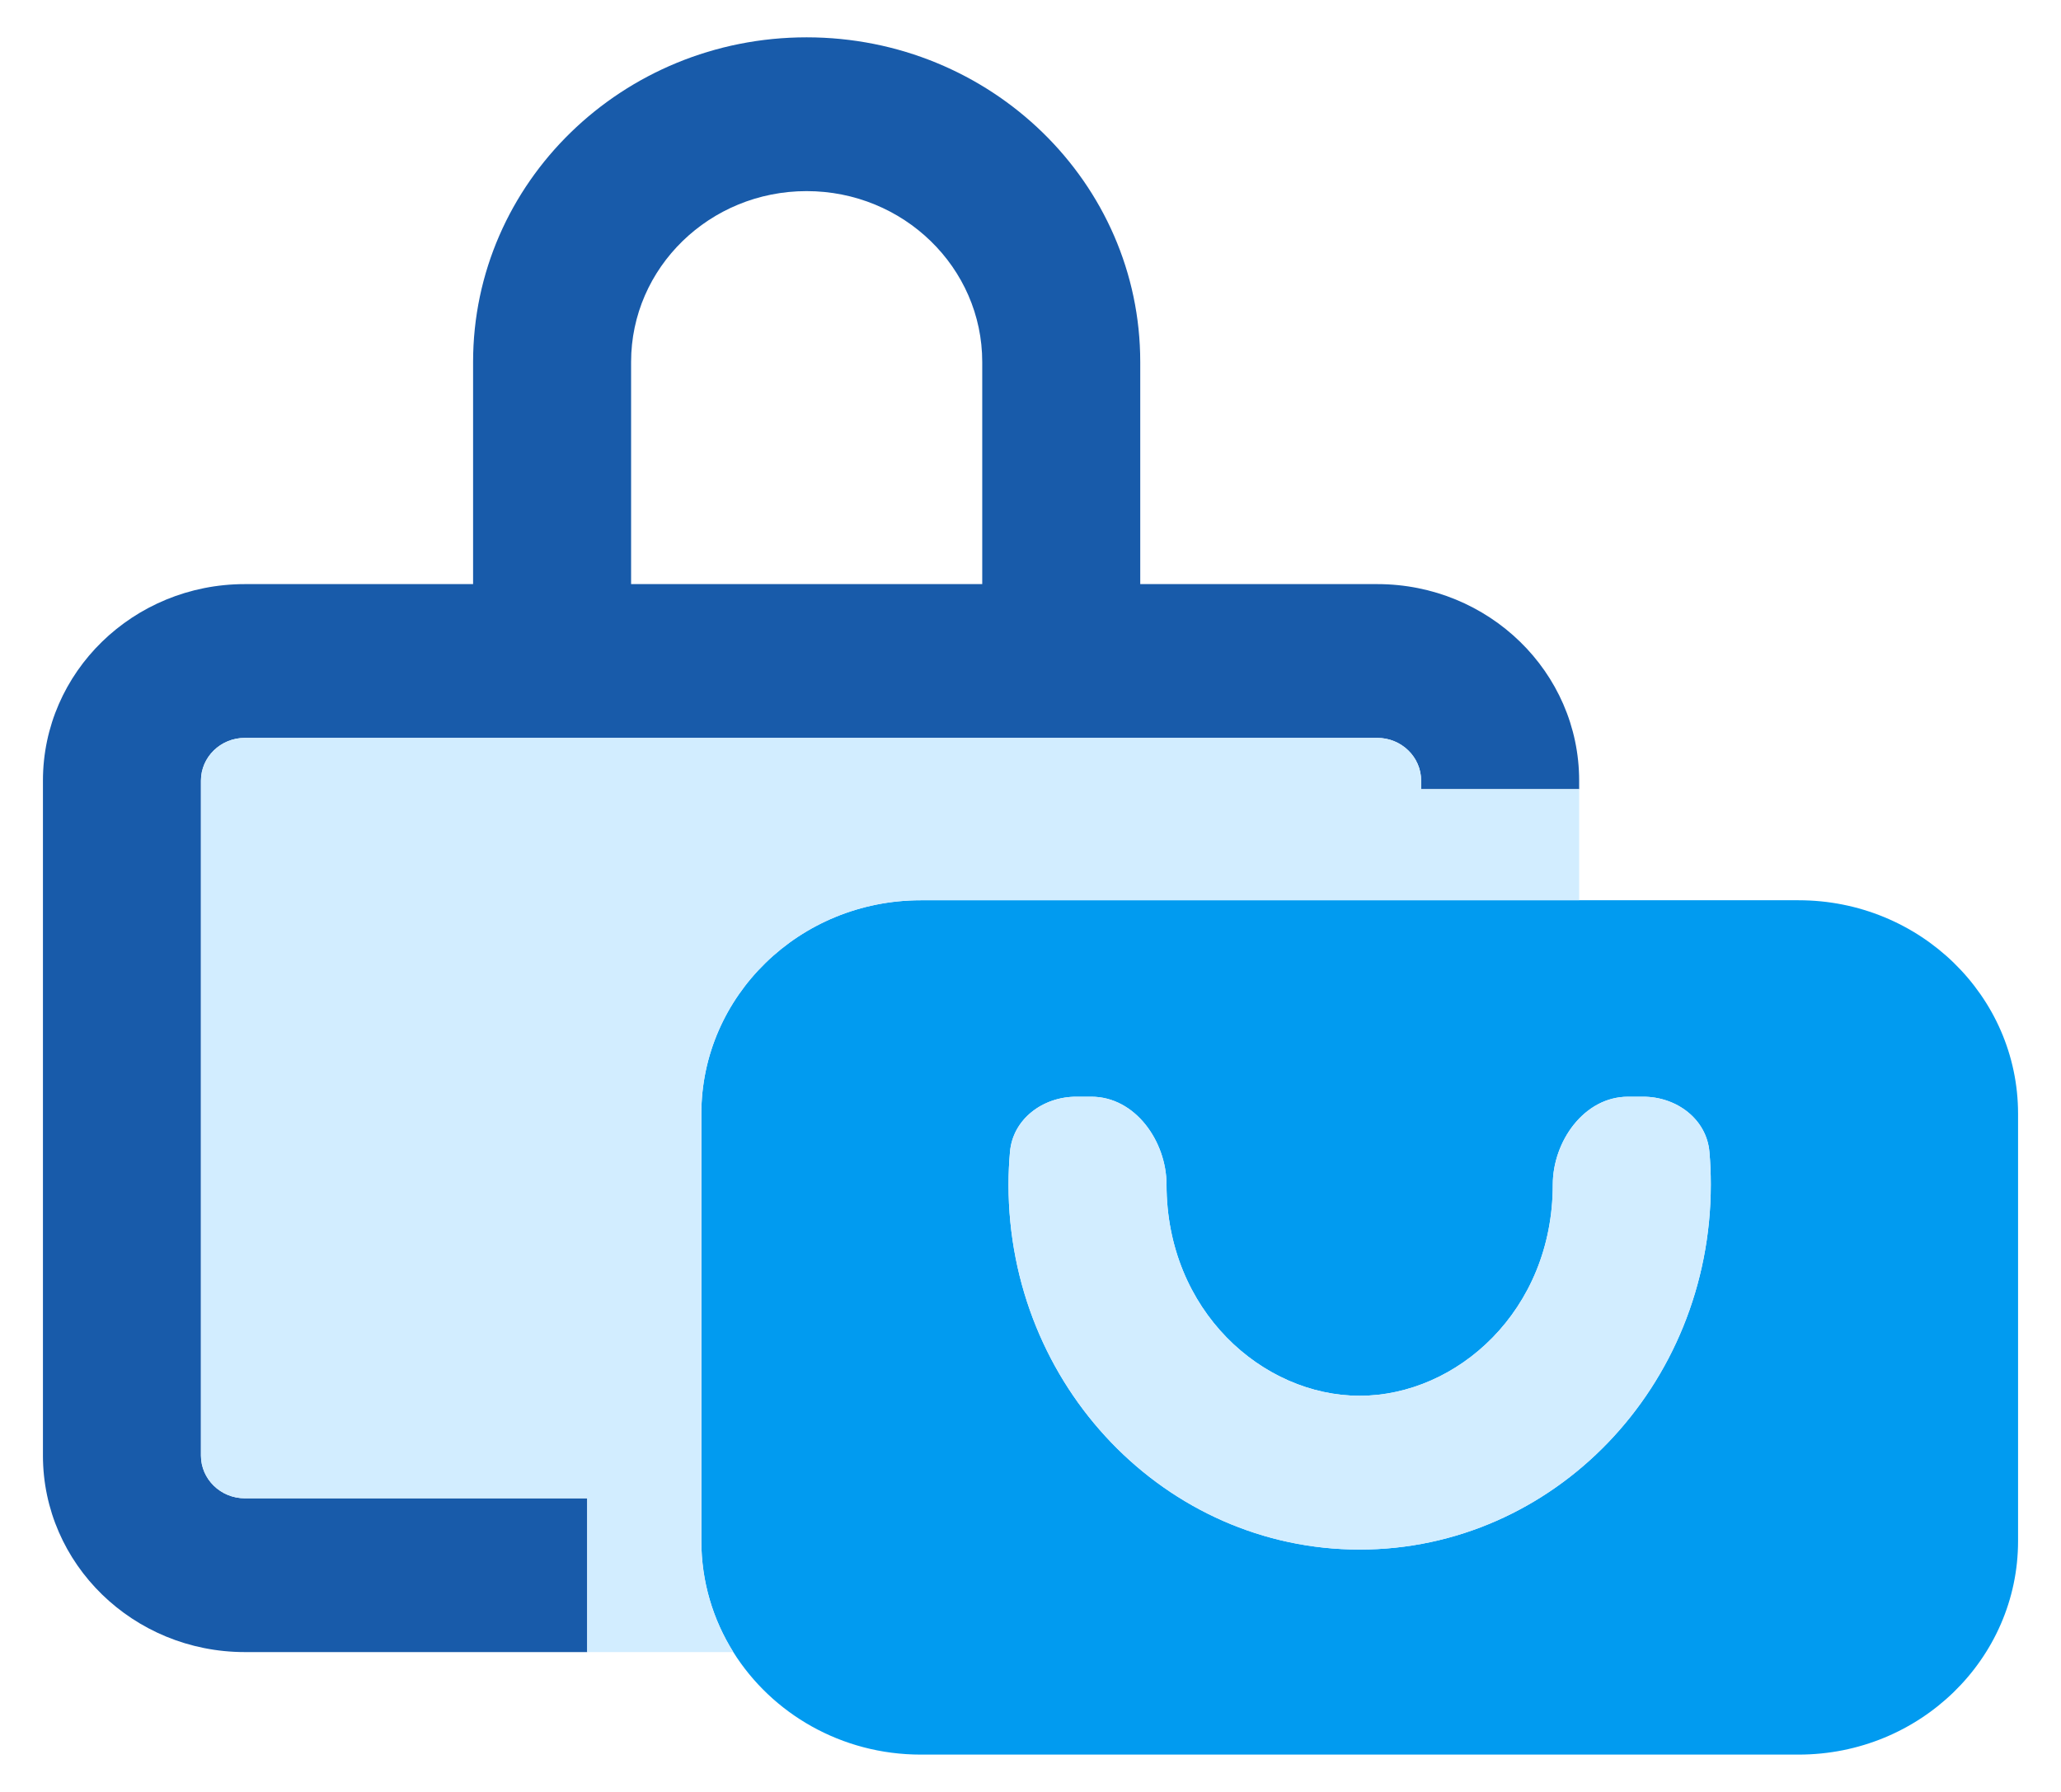 <svg style="display: block; color: rgba(0, 0, 0, 0.87); fill: rgba(0, 0, 0, 0.87); height: 20px; width: 23px; user-select: none; transition: 450ms cubic-bezier(0.23, 1, 0.32, 1);" xmlns="http://www.w3.org/2000/svg" width="24" height="20" viewBox="0 0 24 20" fill="none"><path fill-rule="evenodd" clip-rule="evenodd" d="M5.509 3.781V6.368H2.851C1.553 6.368 0.5 7.393 0.5 8.657V16.517C0.5 17.781 1.553 18.806 2.851 18.806H6.838V17.015H2.851C2.569 17.015 2.34 16.792 2.34 16.517V8.657C2.34 8.382 2.569 8.159 2.851 8.159H16.038C16.32 8.159 16.549 8.382 16.549 8.657V8.756H18.389V8.657C18.389 7.393 17.336 6.368 16.038 6.368H13.278V3.781C13.278 1.693 11.539 0 9.393 0C7.248 0 5.509 1.693 5.509 3.781ZM11.438 6.368V3.781C11.438 2.682 10.522 1.791 9.393 1.791C8.264 1.791 7.349 2.682 7.349 3.781V6.368H11.438Z" fill="#185BAA"></path><path fill-rule="evenodd" clip-rule="evenodd" d="M10.722 10.05C9.311 10.05 8.167 11.164 8.167 12.537V17.512C8.167 17.986 8.303 18.429 8.539 18.806C8.988 19.522 9.798 20 10.722 20H20.944C22.356 20 23.5 18.886 23.5 17.512V12.537C23.5 11.164 22.356 10.05 20.944 10.05H18.389H10.722ZM12.533 12.338C12.141 12.338 11.793 12.601 11.761 12.982C11.75 13.107 11.744 13.233 11.744 13.361C11.744 15.709 13.575 17.612 15.833 17.612C18.092 17.612 19.922 15.709 19.922 13.361C19.922 13.233 19.917 13.107 19.906 12.982C19.874 12.601 19.526 12.338 19.134 12.338H18.959C18.445 12.338 18.082 12.861 18.082 13.361C18.082 14.832 16.963 15.821 15.833 15.821C14.704 15.821 13.584 14.832 13.584 13.361C13.584 12.861 13.222 12.338 12.708 12.338H12.533Z" fill="#019BF0"></path><path d="M6.838 17.015V18.806H8.539C8.303 18.429 8.167 17.986 8.167 17.512V12.537C8.167 11.164 9.311 10.05 10.722 10.05H18.389V8.756H16.549V8.657C16.549 8.382 16.32 8.159 16.038 8.159H2.851C2.569 8.159 2.34 8.382 2.34 8.657V16.517C2.34 16.792 2.569 17.015 2.851 17.015H6.838Z" fill="#D2EDFF"></path><path d="M11.761 12.982C11.793 12.601 12.141 12.338 12.533 12.338H12.708C13.222 12.338 13.584 12.861 13.584 13.361C13.584 14.832 14.704 15.821 15.833 15.821C16.963 15.821 18.082 14.832 18.082 13.361C18.082 12.861 18.445 12.338 18.959 12.338H19.134C19.526 12.338 19.874 12.601 19.906 12.982C19.917 13.107 19.922 13.233 19.922 13.361C19.922 15.709 18.092 17.612 15.833 17.612C13.575 17.612 11.744 15.709 11.744 13.361C11.744 13.233 11.75 13.107 11.761 12.982Z" fill="#D2EDFF"></path></svg>
